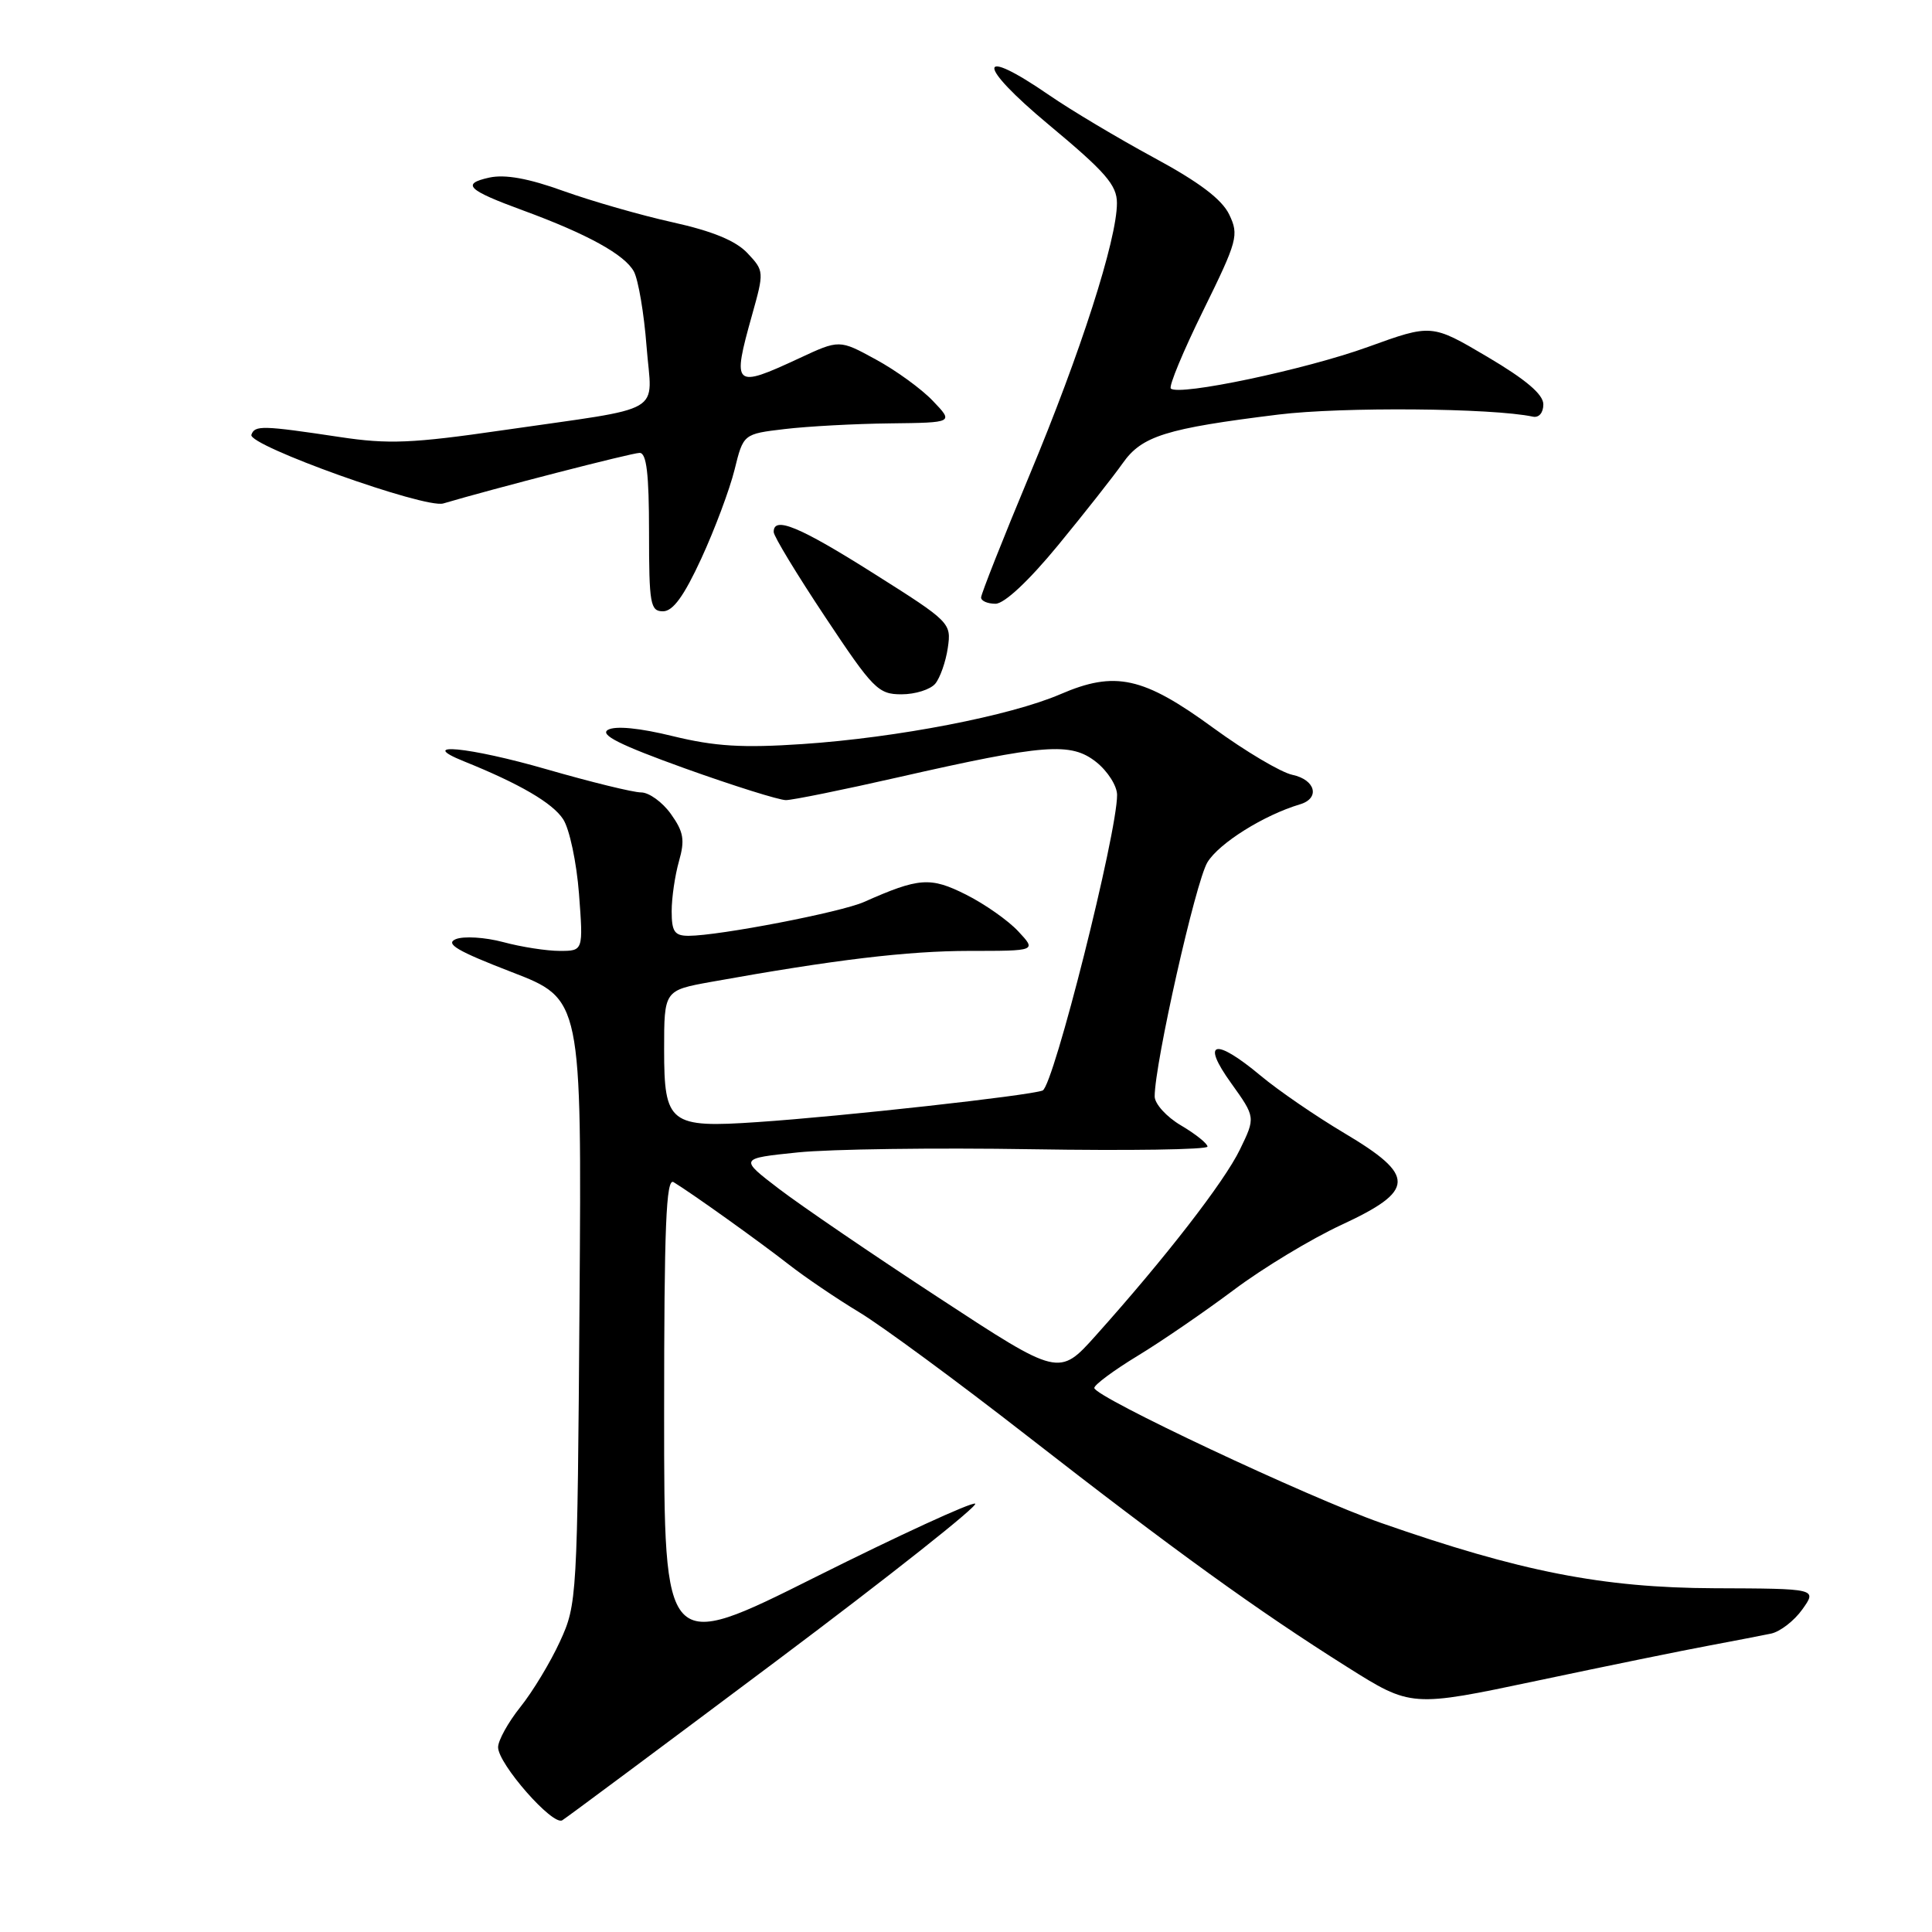 <?xml version="1.0" encoding="UTF-8" standalone="no"?>
<!DOCTYPE svg PUBLIC "-//W3C//DTD SVG 1.1//EN" "http://www.w3.org/Graphics/SVG/1.1/DTD/svg11.dtd" >
<svg xmlns="http://www.w3.org/2000/svg" xmlns:xlink="http://www.w3.org/1999/xlink" version="1.1" viewBox="0 0 256 256">
 <g >
 <path fill="currentColor"
d=" M 102.87 220.09 C 117.92 208.81 129.77 199.42 129.21 199.24 C 128.65 199.05 119.15 203.42 108.09 208.95 C 88.00 219.01 88.00 219.01 88.00 187.45 C 88.00 162.46 88.26 156.04 89.25 156.64 C 91.64 158.09 100.53 164.44 104.50 167.54 C 106.70 169.26 110.93 172.12 113.90 173.91 C 116.86 175.70 126.83 183.03 136.04 190.21 C 155.58 205.43 166.65 213.42 178.47 220.86 C 186.99 226.23 186.99 226.23 203.74 222.69 C 212.96 220.74 223.20 218.65 226.50 218.04 C 229.80 217.42 233.48 216.71 234.68 216.46 C 235.88 216.20 237.75 214.76 238.82 213.25 C 240.78 210.50 240.78 210.50 227.14 210.45 C 212.37 210.39 201.46 208.25 183.01 201.80 C 173.36 198.42 145.00 185.08 145.00 183.91 C 145.00 183.49 147.59 181.57 150.75 179.65 C 153.92 177.73 159.65 173.79 163.50 170.91 C 167.35 168.02 173.76 164.15 177.75 162.30 C 187.58 157.74 187.64 155.80 178.14 150.15 C 174.37 147.91 169.38 144.49 167.05 142.54 C 160.95 137.45 159.10 137.92 163.13 143.52 C 166.37 148.05 166.37 148.05 164.29 152.33 C 162.21 156.62 154.40 166.69 145.21 176.95 C 140.33 182.40 140.33 182.40 124.42 171.98 C 115.66 166.26 106.13 159.75 103.22 157.53 C 97.95 153.50 97.95 153.50 105.72 152.70 C 110.00 152.26 123.96 152.07 136.75 152.28 C 149.54 152.49 160.00 152.33 160.00 151.93 C 160.00 151.53 158.43 150.27 156.50 149.13 C 154.57 148.00 153.00 146.26 153.00 145.28 C 153.00 140.95 158.43 116.82 159.99 114.26 C 161.52 111.73 167.48 108.00 172.25 106.58 C 174.95 105.78 174.32 103.32 171.25 102.67 C 169.74 102.35 165.03 99.56 160.78 96.46 C 151.49 89.67 147.76 88.85 140.50 91.99 C 133.85 94.85 118.86 97.75 106.36 98.59 C 98.38 99.13 94.73 98.90 89.18 97.55 C 84.76 96.46 81.56 96.15 80.57 96.70 C 79.41 97.35 82.10 98.70 90.74 101.81 C 97.21 104.13 103.24 106.02 104.14 106.02 C 105.05 106.01 111.75 104.65 119.04 102.99 C 138.46 98.58 141.89 98.32 145.25 100.97 C 146.76 102.17 148.01 104.12 148.02 105.32 C 148.05 110.34 139.59 143.94 138.15 144.50 C 136.37 145.18 111.68 147.92 100.40 148.68 C 88.73 149.48 88.00 148.91 88.00 139.08 C 88.00 131.23 88.00 131.23 94.25 130.10 C 110.60 127.16 120.23 126.01 128.42 126.00 C 137.35 126.00 137.35 126.00 134.92 123.40 C 133.59 121.97 130.47 119.78 128.00 118.54 C 123.28 116.17 121.77 116.28 114.50 119.51 C 111.43 120.88 95.30 123.99 91.25 124.00 C 89.38 124.00 89.00 123.45 89.00 120.74 C 89.00 118.95 89.44 115.97 89.97 114.11 C 90.77 111.30 90.59 110.23 88.90 107.86 C 87.78 106.29 86.00 105.00 84.95 105.00 C 83.90 105.00 78.28 103.62 72.45 101.94 C 62.13 98.96 55.01 98.28 61.50 100.89 C 68.87 103.86 73.22 106.40 74.62 108.55 C 75.46 109.83 76.40 114.27 76.72 118.43 C 77.29 126.00 77.29 126.00 74.16 126.00 C 72.44 126.00 69.07 125.48 66.67 124.83 C 64.27 124.19 61.45 124.02 60.40 124.44 C 58.93 125.05 60.59 126.02 67.79 128.80 C 77.08 132.38 77.08 132.38 76.79 172.44 C 76.51 211.79 76.46 212.59 74.20 217.50 C 72.94 220.25 70.58 224.16 68.95 226.19 C 67.33 228.22 66.00 230.62 66.00 231.52 C 66.00 233.72 73.23 241.96 74.50 241.20 C 75.05 240.87 87.81 231.37 102.87 220.09 Z  M 123.93 90.59 C 124.57 89.81 125.32 87.68 125.59 85.84 C 126.07 82.55 125.93 82.40 115.79 76.00 C 105.92 69.76 102.48 68.34 102.52 70.50 C 102.52 71.05 105.59 76.11 109.34 81.75 C 115.69 91.31 116.37 92.00 119.45 92.00 C 121.27 92.00 123.28 91.37 123.93 90.59 Z  M 92.93 74.00 C 94.70 70.16 96.68 64.87 97.33 62.25 C 98.50 57.50 98.50 57.50 104.00 56.85 C 107.03 56.49 113.30 56.15 117.94 56.10 C 126.37 56.00 126.37 56.00 123.61 53.12 C 122.10 51.53 118.69 49.06 116.03 47.62 C 111.22 44.99 111.22 44.99 105.86 47.49 C 97.23 51.50 96.98 51.27 99.64 41.78 C 101.26 36.00 101.26 35.90 99.04 33.54 C 97.50 31.90 94.42 30.63 89.15 29.46 C 84.94 28.53 78.44 26.66 74.69 25.32 C 70.02 23.63 66.93 23.08 64.84 23.53 C 61.08 24.36 61.91 25.17 69.30 27.88 C 77.83 31.01 82.80 33.75 84.00 35.99 C 84.58 37.09 85.34 41.54 85.67 45.88 C 86.38 55.12 88.61 53.82 66.54 57.02 C 54.62 58.75 51.47 58.88 45.04 57.91 C 34.73 56.36 33.76 56.34 33.31 57.61 C 32.82 59.02 56.32 67.43 58.74 66.71 C 65.21 64.79 83.72 60.01 84.75 60.01 C 85.67 60.00 86.00 62.76 86.00 70.50 C 86.00 80.05 86.17 81.00 87.85 81.00 C 89.17 81.00 90.63 78.99 92.93 74.00 Z  M 140.20 72.25 C 143.70 67.99 147.56 63.09 148.77 61.37 C 151.30 57.77 154.49 56.77 169.41 54.93 C 177.81 53.90 197.73 54.06 203.12 55.21 C 203.92 55.38 204.50 54.69 204.50 53.58 C 204.50 52.26 202.21 50.31 197.10 47.29 C 189.70 42.92 189.70 42.92 181.27 45.97 C 172.96 48.98 156.18 52.51 155.14 51.48 C 154.85 51.18 156.78 46.53 159.44 41.13 C 163.99 31.88 164.18 31.15 162.88 28.43 C 161.91 26.41 158.90 24.13 152.86 20.87 C 148.12 18.30 141.88 14.58 139.01 12.60 C 129.36 5.96 129.33 8.50 138.96 16.52 C 146.49 22.79 148.00 24.52 148.00 26.91 C 148.00 31.75 143.19 46.73 136.43 62.92 C 132.89 71.40 130.00 78.72 130.00 79.17 C 130.00 79.63 130.86 80.00 131.91 80.00 C 133.08 80.00 136.30 76.99 140.20 72.25 Z "/>
</g>
</svg>